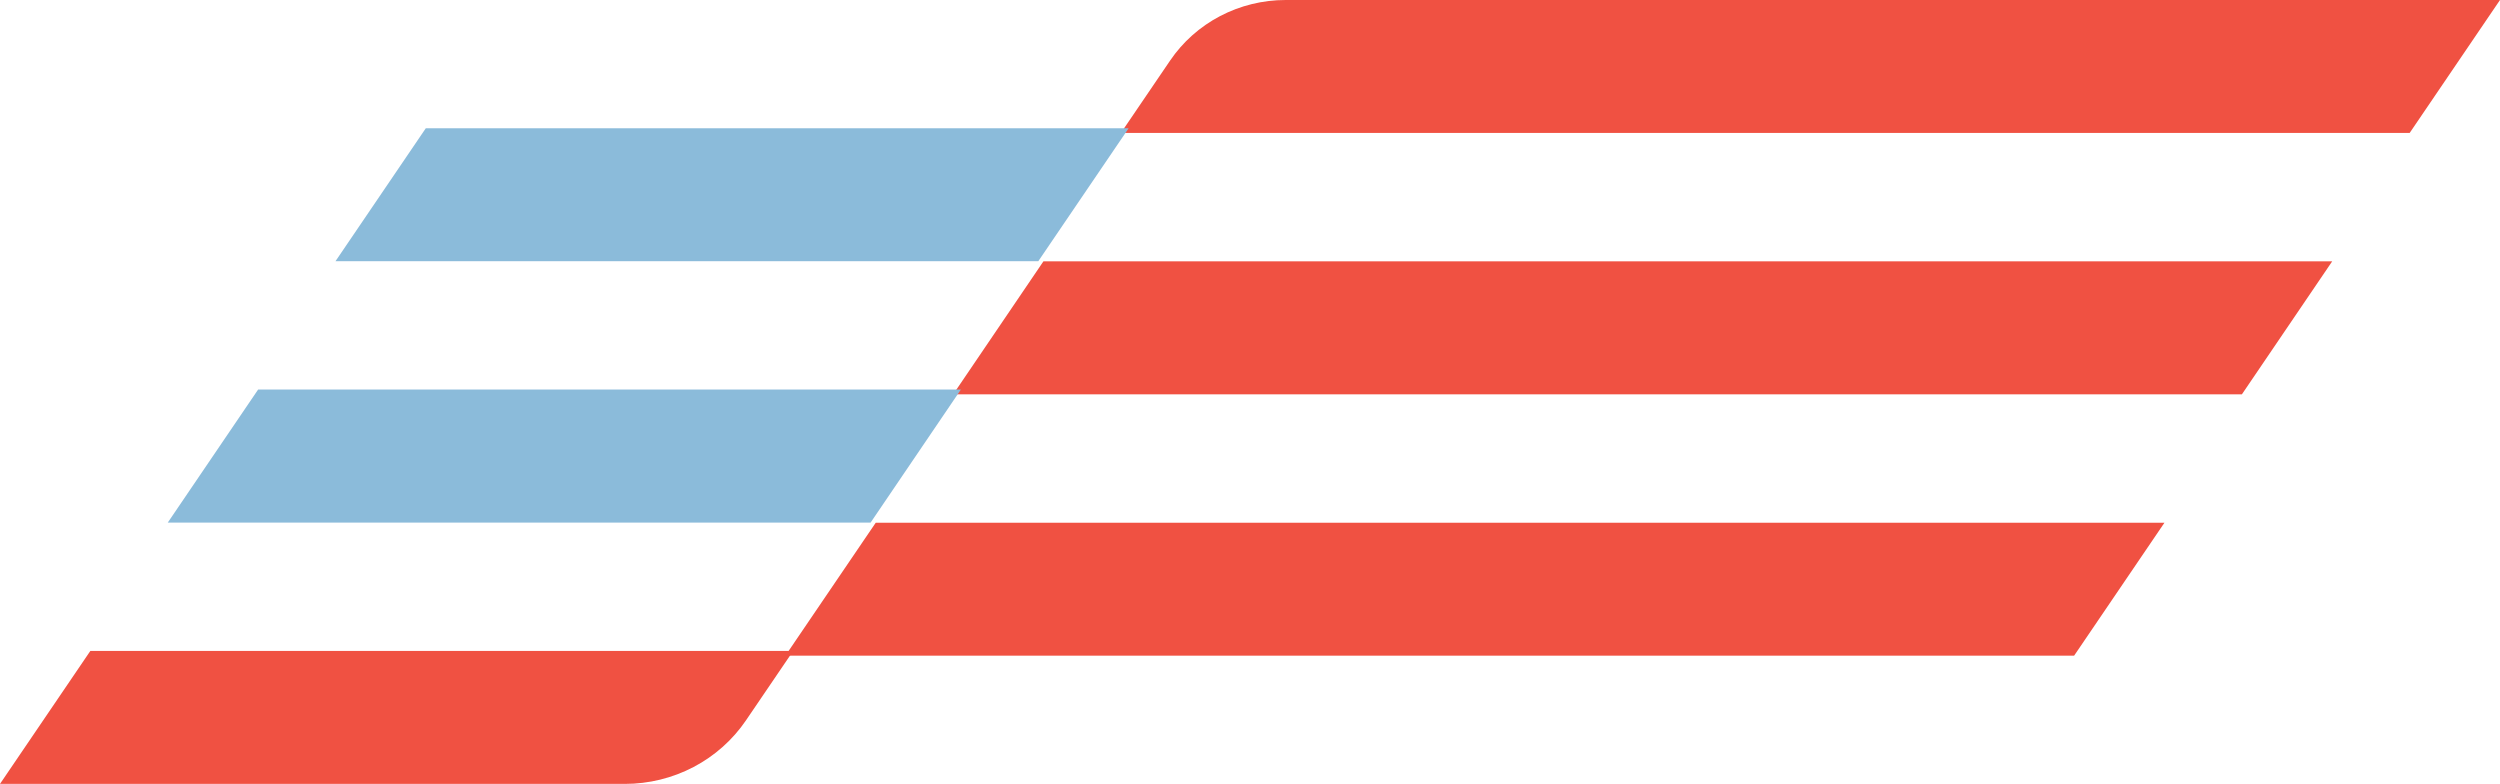 <svg width="118" height="37" viewBox="0 0 118 37" fill="none" xmlns="http://www.w3.org/2000/svg">
<path d="M113.736 6.276H52.906L55.227 2.862C55.825 1.981 56.635 1.259 57.587 0.76C58.539 0.261 59.602 -0 60.682 3.91046e-07H118L113.736 6.276Z" fill="#F05142"/>
<path d="M105.817 18.613H44.99L49.251 12.334H110.081L105.817 18.613Z" fill="#F05142"/>
<path d="M97.899 30.947H37.071L41.335 24.672H102.163L97.899 30.947Z" fill="#F05142"/>
<path d="M49.008 12.329H15.835L20.098 6.053H53.272L49.008 12.329Z" fill="#8BBBDA"/>
<path d="M41.093 24.666H7.919L12.183 18.387H45.354L41.093 24.666Z" fill="#8BBBDA"/>
<path d="M29.493 37H0L4.264 30.724H37.438L35.211 34C34.585 34.922 33.735 35.679 32.737 36.203C31.739 36.726 30.625 37 29.493 37Z" fill="#F05142"/>
</svg>
